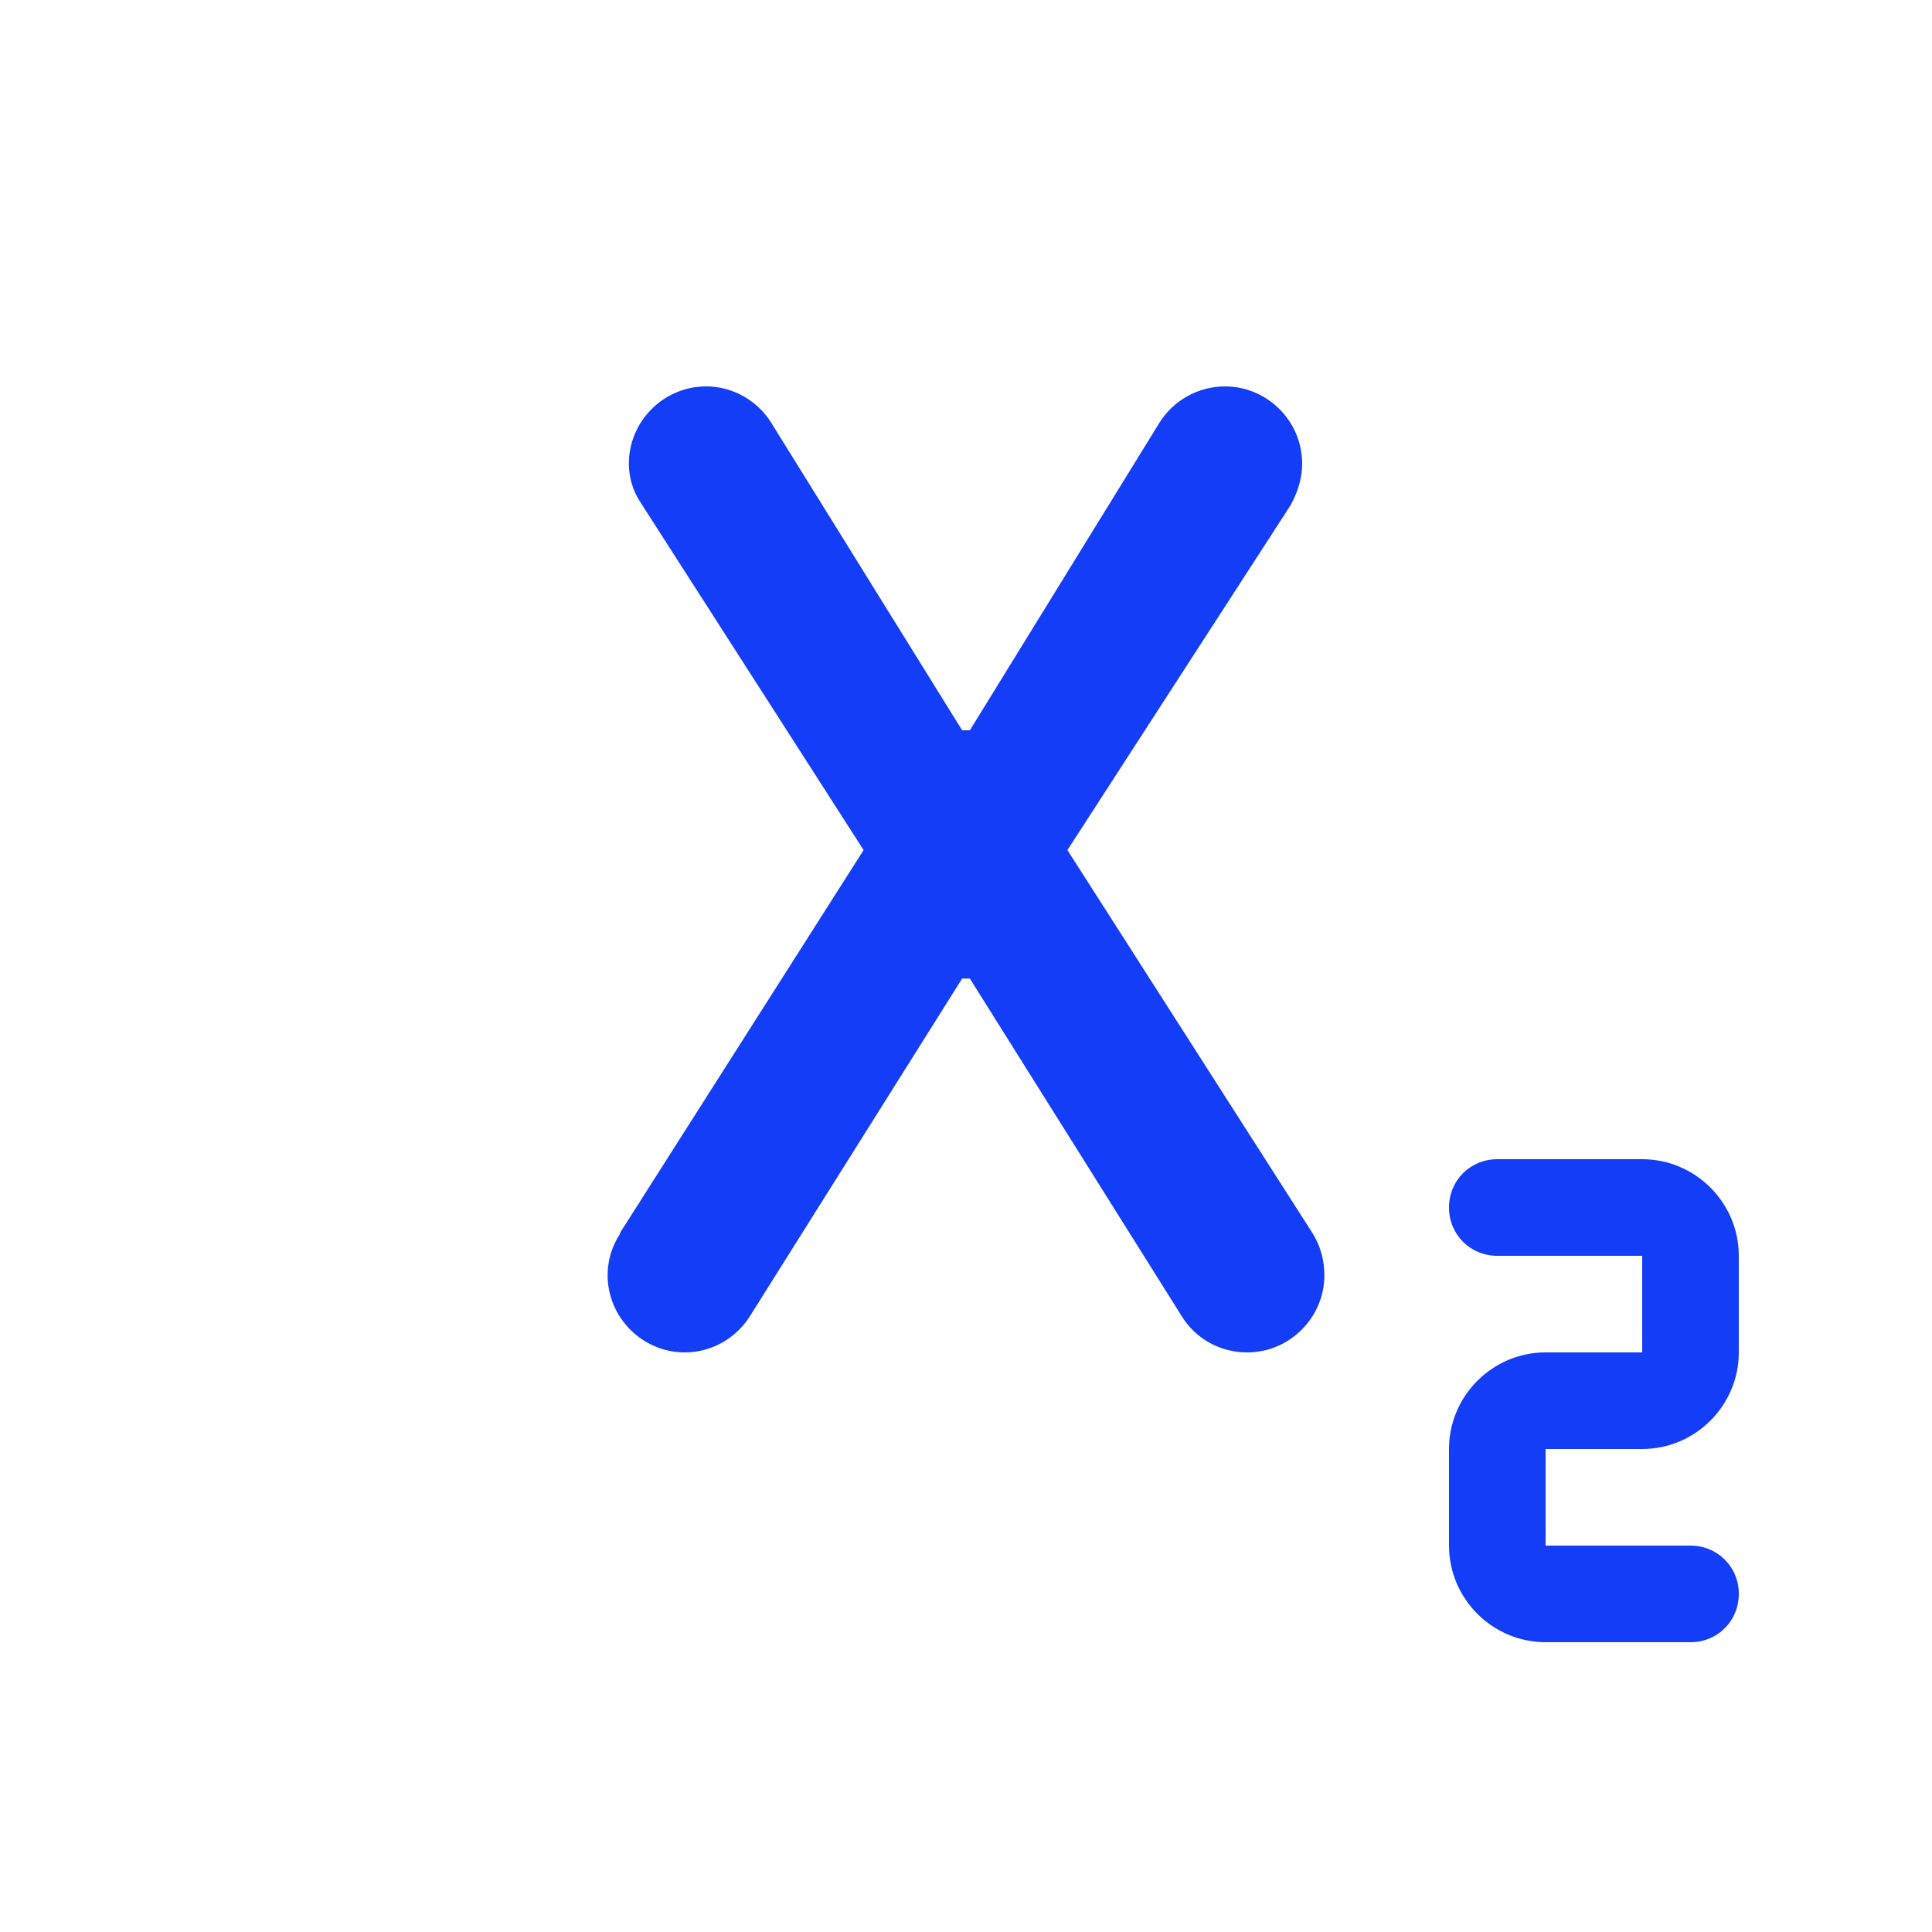 <svg fill="#133DF6" xmlns="http://www.w3.org/2000/svg" enable-background="new 0 0 20 20" height="20" viewBox="0 0 20 20" width="20"><g><rect fill="none" height="20" width="20"/><path d="M13.71,13.2c0,0.44-0.36,0.8-0.8,0.8c-0.29,0-0.54-0.15-0.68-0.38c0,0,0,0,0,0l-2.19-3.49H9.96l-2.2,3.5c0,0,0,0,0,0 C7.62,13.85,7.37,14,7.09,14c-0.44,0-0.8-0.36-0.8-0.8c0-0.16,0.05-0.31,0.13-0.43l0-0.01L8.94,8.8L6.63,5.2 C6.55,5.08,6.51,4.94,6.51,4.8c0-0.44,0.36-0.8,0.8-0.8c0.28,0,0.53,0.15,0.67,0.37c0,0,0,0,0,0l1.98,3.19h0.08L12,4.38 c0,0,0,0,0,0C12.14,4.15,12.4,4,12.68,4c0.44,0,0.8,0.36,0.8,0.8c0,0.16-0.05,0.3-0.12,0.43c0,0,0,0,0,0L11.05,8.8l2.54,3.97 C13.67,12.9,13.71,13.05,13.71,13.2z M18,16.5c0-0.28-0.22-0.5-0.5-0.5H16v-1h1c0.55,0,1-0.45,1-1v-1c0-0.55-0.45-1-1-1h-1.5 c-0.28,0-0.5,0.22-0.5,0.5v0c0,0.28,0.22,0.5,0.5,0.5H17v1l-1,0c-0.55,0-1,0.45-1,1v1c0,0.55,0.45,1,1,1h1.5 C17.78,17,18,16.78,18,16.5z"/></g></svg>